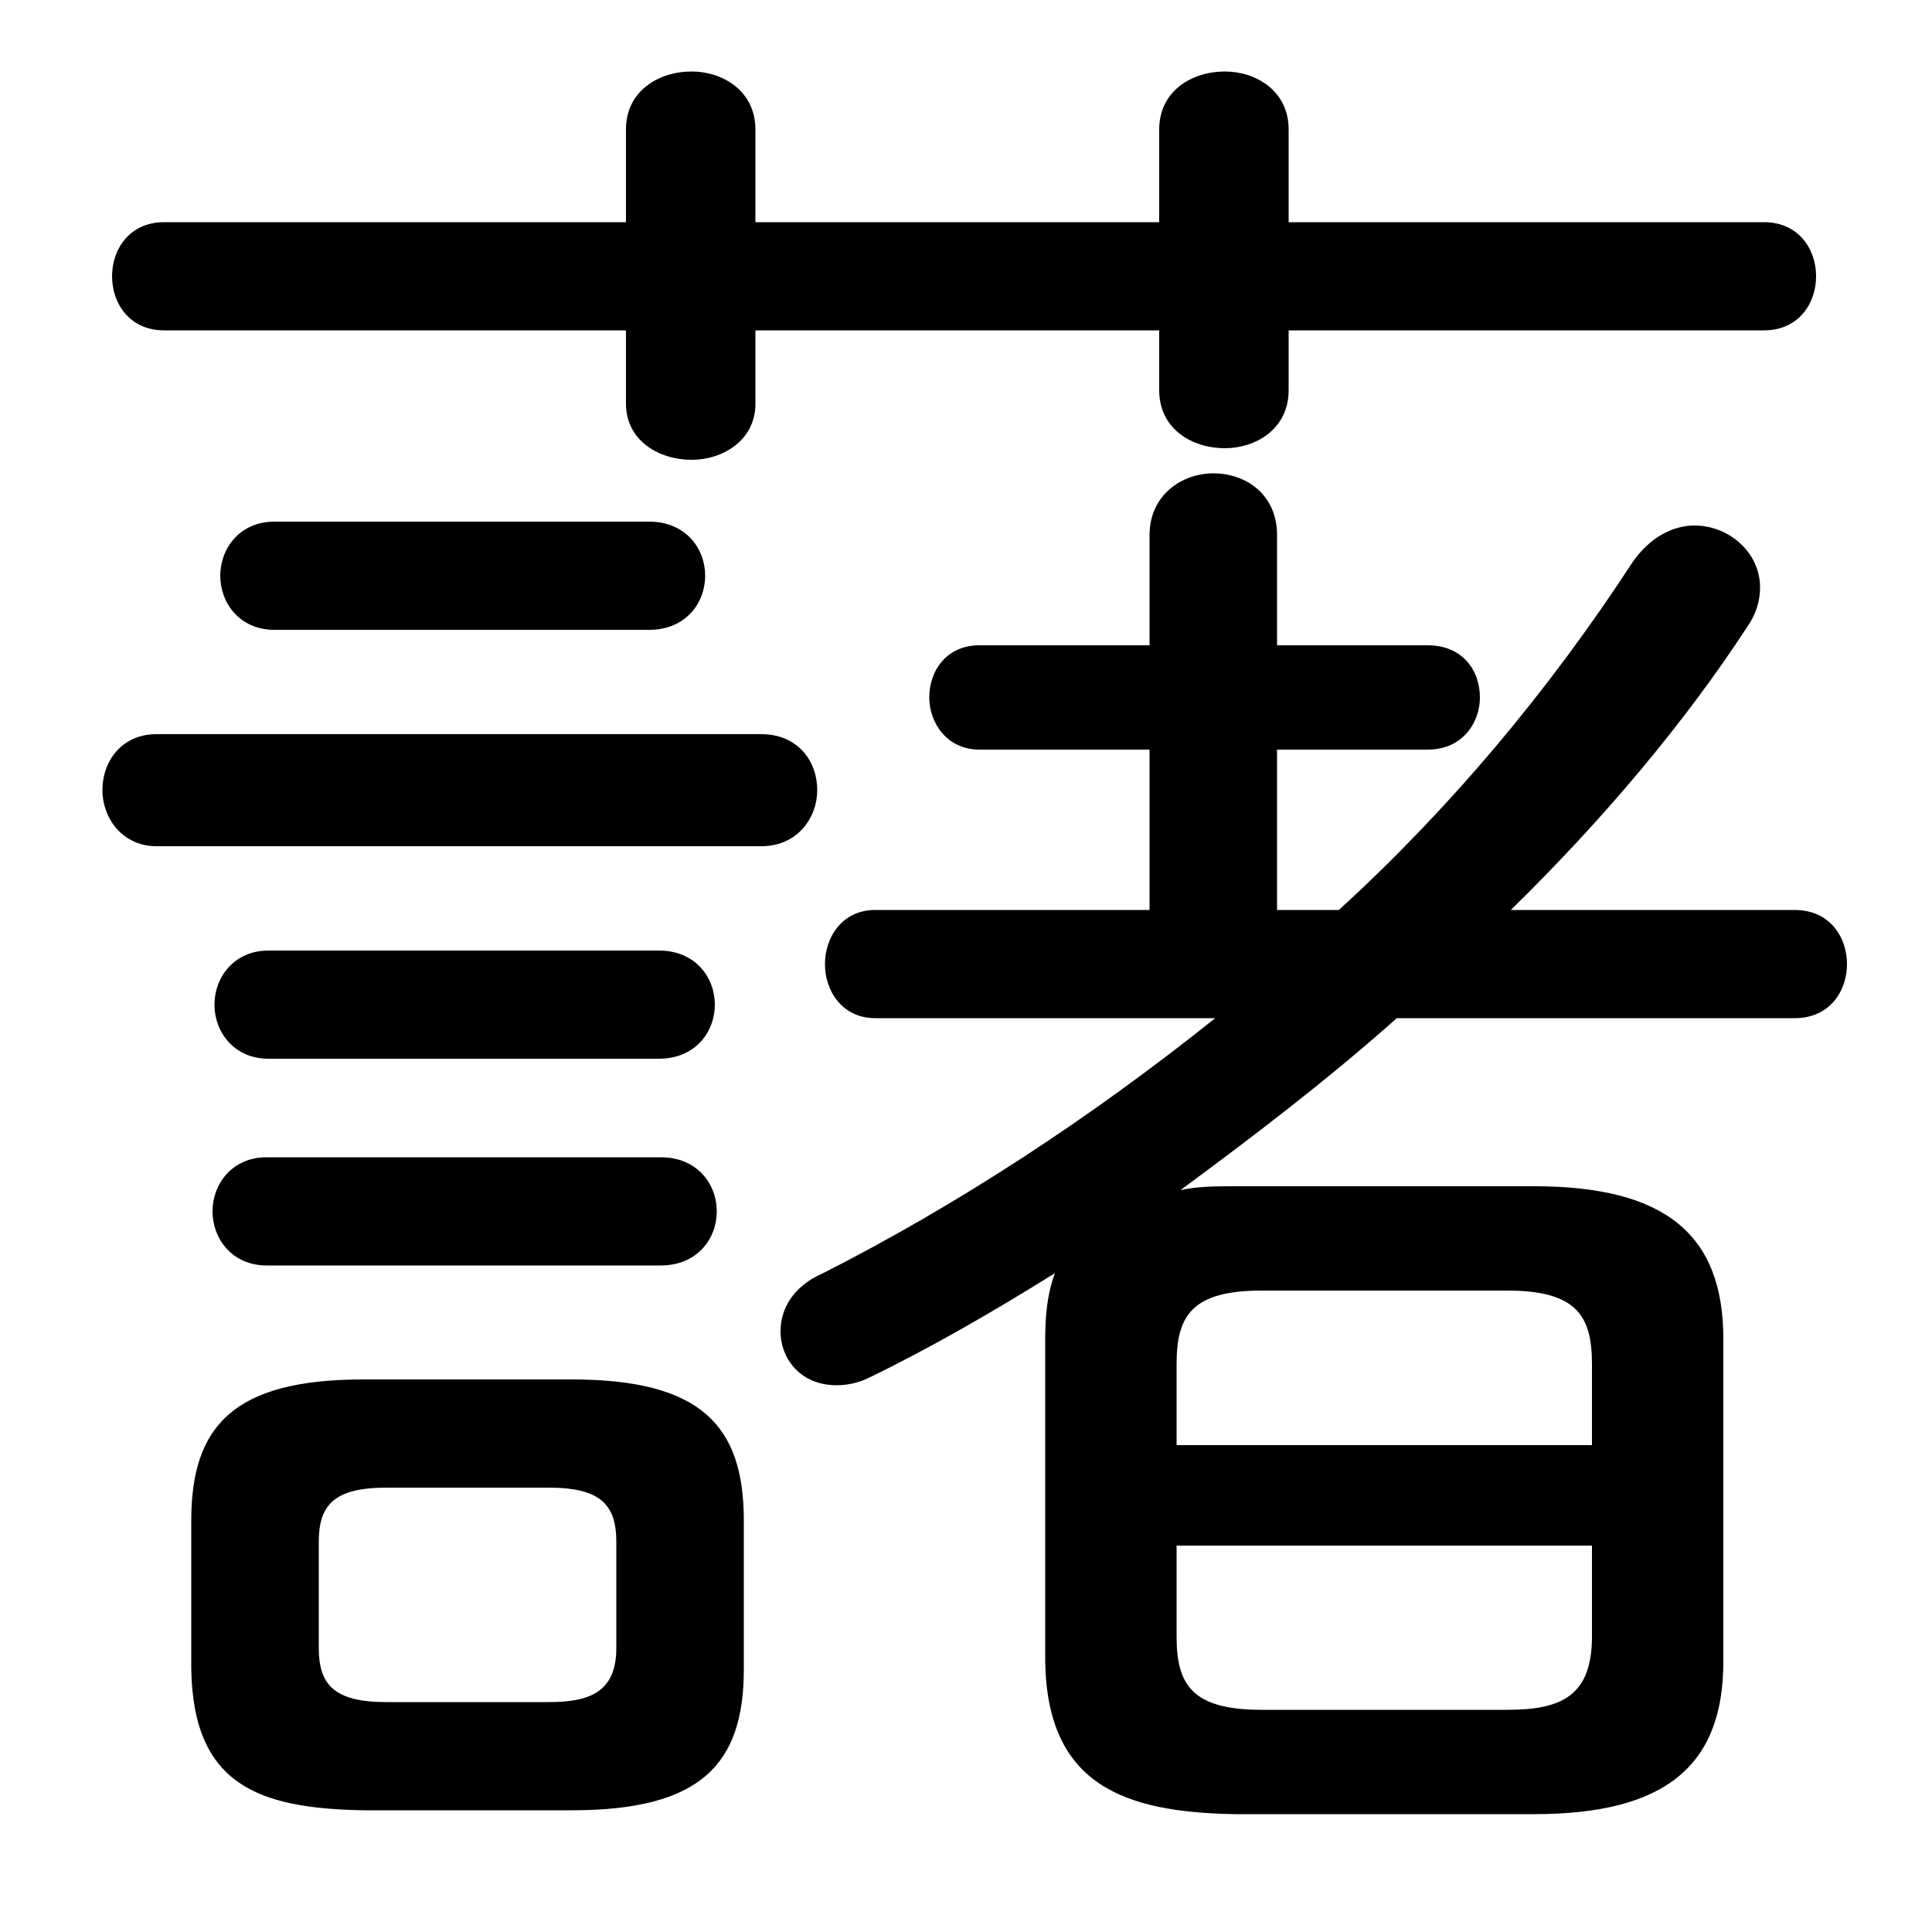 <svg xmlns="http://www.w3.org/2000/svg" viewBox="0 -44.0 50.0 50.0">
    <rect x="0" y="-44.0" width="50.0" height="50.0" fill="#808080" stroke="none"/>
    <g transform="scale(1, -1)">
        <!-- ボディの枠 -->
        <rect x="0" y="-6.0" width="50.0" height="50.0"
            stroke="white" fill="white"/>
        <!-- グリフ座標系の原点 -->
        <circle cx="0" cy="0" r="5" fill="white"/>
        <!-- グリフのアウトライン -->
        <g style="fill:black;stroke:#000000;stroke-width:0;stroke-linecap:round;stroke-linejoin:round;">
        <path d="M 46.45 17.65 C 47.35 17.65 47.8 18.35 47.8 19.05 C 47.8 19.75 47.35 20.45 46.45 20.45 L 39.1 20.45 C 41.5 22.8 43.6 25.3 45.2 27.75 C 45.45 28.1 45.55 28.45 45.55 28.8 C 45.55 29.7 44.75 30.4 43.85 30.4 C 43.3 30.4 42.7 30.1 42.25 29.45 C 40.1 26.15 37.55 23.1 34.65 20.45 L 33.05 20.45 L 33.05 24.6 L 36.95 24.6 C 37.85 24.6 38.3 25.3 38.3 25.95 C 38.3 26.65 37.85 27.3 36.95 27.3 L 33.05 27.3 L 33.05 30.15 C 33.05 31.2 32.25 31.75 31.4 31.75 C 30.6 31.75 29.75 31.2 29.75 30.15 L 29.75 27.3 L 25.35 27.3 C 24.5 27.3 24.05 26.65 24.05 25.95 C 24.05 25.3 24.5 24.6 25.35 24.6 L 29.75 24.6 L 29.75 20.45 L 22.65 20.45 C 21.8 20.45 21.35 19.75 21.35 19.05 C 21.35 18.35 21.8 17.65 22.65 17.65 L 31.45 17.65 C 28.2 15.05 24.75 12.8 21.3 11.05 C 20.5 10.7 20.2 10.1 20.2 9.55 C 20.2 8.8 20.75 8.15 21.65 8.15 C 21.9 8.15 22.2 8.2 22.5 8.35 C 24.05 9.1 25.7 10.05 27.3 11.05 C 27.1 10.5 27.05 9.95 27.05 9.35 L 27.05 1.0 C 27.1 -2.2 29.1 -2.9 31.95 -2.95 L 39.7 -2.95 C 43.1 -2.95 44.6 -1.7 44.6 1.0 L 44.6 9.35 C 44.6 12.05 43.1 13.3 39.7 13.3 L 31.95 13.3 C 31.5 13.3 31.0 13.3 30.55 13.2 C 32.45 14.6 34.35 16.05 36.15 17.65 Z M 32.65 -0.25 C 30.85 -0.25 30.45 0.4 30.45 1.65 L 30.45 4.0 L 41.2 4.0 L 41.2 1.65 C 41.2 0.1 40.4 -0.25 39.0 -0.25 Z M 41.2 6.6 L 30.45 6.6 L 30.45 8.7 C 30.45 9.95 30.85 10.6 32.65 10.6 L 39.0 10.6 C 40.8 10.6 41.2 9.95 41.2 8.7 Z M 14.8 -2.85 C 18.15 -2.85 19.25 -1.65 19.25 0.8 L 19.25 4.65 C 19.25 7.1 18.15 8.3 14.8 8.3 L 9.4 8.3 C 6.05 8.3 4.95 7.1 4.95 4.65 L 4.95 0.8 C 5.0 -2.2 6.7 -2.8 9.4 -2.85 Z M 10.0 -0.05 C 8.65 -0.05 8.25 0.4 8.25 1.35 L 8.25 4.1 C 8.25 5.05 8.65 5.5 10.0 5.5 L 14.2 5.5 C 15.55 5.5 15.95 5.05 15.95 4.1 L 15.95 1.35 C 15.95 0.2 15.25 -0.05 14.2 -0.05 Z M 30.0 38.25 L 19.55 38.25 L 19.55 40.65 C 19.55 41.65 18.7 42.15 17.9 42.15 C 17.05 42.15 16.2 41.65 16.2 40.65 L 16.2 38.25 L 4.25 38.25 C 3.35 38.25 2.9 37.55 2.9 36.85 C 2.9 36.15 3.35 35.45 4.25 35.45 L 16.2 35.45 L 16.2 33.55 C 16.2 32.6 17.05 32.1 17.9 32.1 C 18.7 32.1 19.55 32.6 19.55 33.55 L 19.55 35.45 L 30.0 35.45 L 30.0 33.9 C 30.0 32.9 30.85 32.4 31.7 32.4 C 32.5 32.4 33.35 32.9 33.35 33.9 L 33.35 35.45 L 45.65 35.45 C 46.55 35.45 47.0 36.15 47.0 36.85 C 47.0 37.55 46.55 38.25 45.65 38.25 L 33.35 38.25 L 33.35 40.65 C 33.35 41.65 32.5 42.15 31.7 42.15 C 30.85 42.15 30.0 41.65 30.0 40.65 Z M 16.8 27.7 C 17.75 27.7 18.25 28.4 18.25 29.1 C 18.25 29.8 17.75 30.5 16.8 30.5 L 7.1 30.5 C 6.2 30.5 5.7 29.8 5.7 29.1 C 5.7 28.4 6.2 27.7 7.1 27.7 Z M 19.7 22.1 C 20.65 22.1 21.15 22.85 21.15 23.55 C 21.15 24.3 20.65 25.0 19.7 25.0 L 4.05 25.0 C 3.15 25.0 2.65 24.3 2.65 23.55 C 2.65 22.85 3.15 22.1 4.05 22.1 Z M 17.05 16.6 C 18.0 16.6 18.5 17.3 18.5 18.0 C 18.5 18.7 18.0 19.4 17.05 19.4 L 6.95 19.4 C 6.05 19.4 5.55 18.7 5.55 18.0 C 5.55 17.3 6.05 16.6 6.95 16.6 Z M 17.1 11.25 C 18.05 11.25 18.55 11.95 18.55 12.65 C 18.55 13.35 18.05 14.05 17.1 14.05 L 6.9 14.05 C 6.0 14.05 5.5 13.35 5.5 12.65 C 5.5 11.95 6.0 11.25 6.9 11.25 Z"/>
    </g>
    </g>
</svg>
